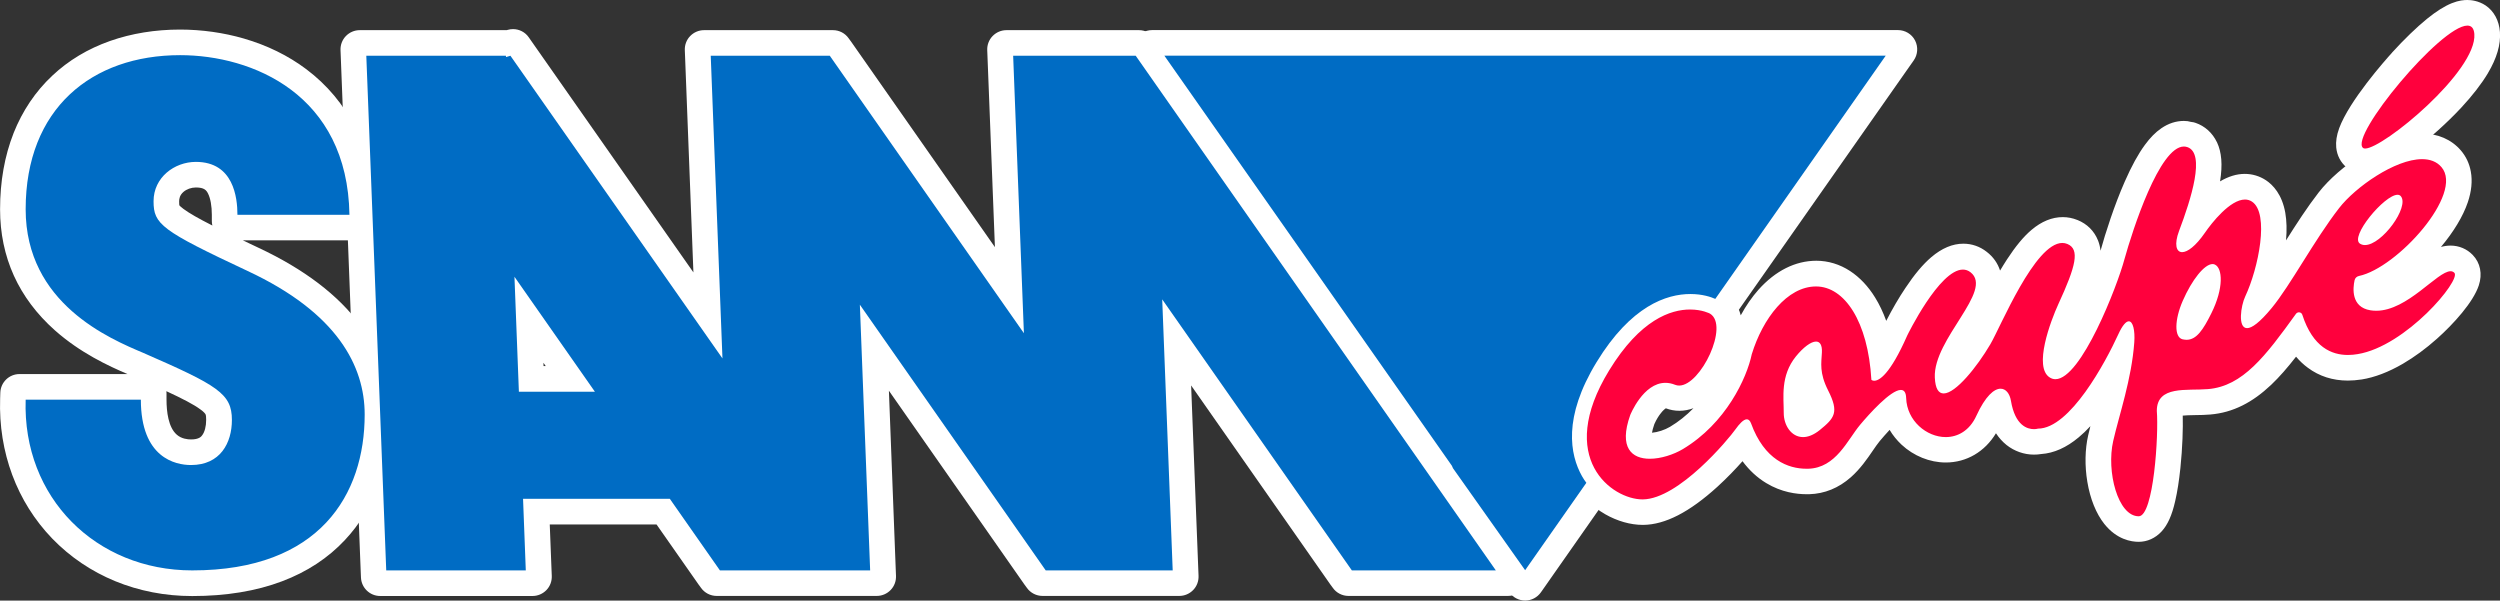 <?xml version="1.0" encoding="utf-8"?>
<!-- Generator: Adobe Illustrator 26.3.1, SVG Export Plug-In . SVG Version: 6.00 Build 0)  -->
<svg version="1.1" id="Layer_1" xmlns="http://www.w3.org/2000/svg" xmlns:xlink="http://www.w3.org/1999/xlink" x="0px" y="0px"
	 viewBox="0 0 3839 922.3" style="enable-background:new 0 0 3839 922.3;" xml:space="preserve">
<rect x="0" y="0" width="3839" height="922.3" fill="#333333" stroke="none"/>
<style type="text/css">
	.st0{fill:#FFFFFF;}
	.st1{fill:#006CC4;}
	.st2{fill:#FF003D;}
</style>
<g>
	<g>
		<g>
			<path class="st0" d="M295.2,900.4c-79.5,0-152.1-29.8-204.4-83.9c-51.5-53.4-78.4-125.7-75.8-203.7l0.3-9.4
				c0.2-8,6.8-14.3,14.8-14.3h196.1c8.2,0,14.8,6.6,14.8,14.8v9.7c0,31.3,7,53.2,20.9,65.1c10.9,9.4,24.4,10.8,31.4,10.8
				c13.2,0,22.6-3.9,28.9-11.9c5.9-7.6,9.3-19.5,9.3-32.8c0-12.2-1.4-18.1-15.1-28.1c-16.9-12.4-47.4-26.6-105-51.9
				c-0.3-0.1-0.5-0.2-0.8-0.3c-28.1-11.8-75-31.5-116.6-68.5c-52.5-46.6-79.1-105.3-79.1-174.6c0-40.8,6.6-78.3,19.7-111.4
				c12.9-32.4,31.7-60.3,55.8-82.9c23.4-22.1,51.6-39,83.9-50.3c31.3-11,65.7-16.6,102.4-16.6c31.7,0,64,4.6,93.6,13.2
				c34.3,9.9,65,25,91.4,44.8c30.1,22.7,53.8,51,70.5,84.3c18.5,36.9,28.2,79.6,28.9,127l0.2,9.9c0.1,4-1.4,7.8-4.2,10.6
				c-2.8,2.8-6.6,4.4-10.5,4.4H354.9c-8.2,0-14.8-6.6-14.8-14.8v-9.7c0-15.9-2.6-29.8-7.5-39.3c-6.2-12-16-17.4-31.8-17.4
				c-10.6,0-21.1,3.8-28.8,10.5c-7.7,6.7-11.6,15.2-11.6,25.3c0,11.1,0,14.4,12.5,23.7c17.7,13.2,55,31.7,117.8,61.2
				c67.8,31.7,118.7,70.2,151.1,114.4c28.5,38.8,42.9,82,42.9,128.3c0,73.7-22.7,136.8-65.5,182.5c-24.4,26.1-55,46.2-91,59.7
				c-38.2,14.4-82.9,21.7-132.7,21.7H295.2z"/>
			<path class="st0" d="M276.6,74.9c30.1,0,61.1,4.3,89.5,12.6c32.6,9.5,61.7,23.7,86.6,42.4c28.3,21.3,50.5,47.9,66.2,79.1
				c17.4,34.8,26.7,75.3,27.4,120.6l0.2,9.9h-9.9H364.7h-9.7v-9.7c0-18.4-3.2-34.4-9.1-46c-8.8-17.1-23.5-25.5-45-25.5
				c-14.2,0-28.2,5.1-38.5,14.1c-7.6,6.6-16.7,18.3-16.7,36.4c0,15.2,1.7,23,18.4,35.5c18.8,14.1,55.3,32.2,120.3,62.7
				c65.6,30.6,114.5,67.5,145.4,109.8c26.6,36.2,40.1,76.5,40.1,119.5c0,69.8-21.3,129.5-61.5,172.4c-22.7,24.3-51.5,43.2-85.5,56
				c-36.5,13.8-79.4,20.8-127.5,20.8h-0.1h-0.1c-75.4,0-144.2-28.2-193.8-79.4c-48.6-50.4-74.1-118.8-71.7-193l0.3-9.5h9.5h176.9
				h9.7v9.7c0,35.7,8.8,61.4,26.1,76.3c14.5,12.5,31.9,14.4,41.1,14.4c17.8,0,31.4-5.9,40.6-17.6c8-10.2,12.4-25.1,12.4-41.8
				c0-16.3-3.2-27-21.2-40.1c-18.1-13.3-49.5-28-108.7-53.9h-0.1c-27.2-11.4-72.7-30.5-112.5-66c-49.2-43.7-74.1-98.8-74.1-163.5
				c0-39,6.3-74.6,18.7-105.9c12-30.1,29.5-56.3,52.2-77.6c22-20.7,48.4-36.5,78.7-47.2C208.8,80.2,241.6,74.9,276.6,74.9
				 M276.6,45.4c-38.3,0-74.4,5.9-107.3,17.4c-34.2,12-64.2,30-89.1,53.5c-25.7,24.1-45.7,53.8-59.4,88.2c0,0,0,0,0,0.1
				C7.1,239.4,0.1,278.7,0.1,321.4c0,36.5,7.1,70.8,21.2,101.9c14.1,31.1,35.2,59.2,62.8,83.8c39.3,34.9,82.5,54.8,111.7,67.3H39.4
				H30c-16,0-29,12.7-29.5,28.6l-0.3,9.4c-2.7,82,25.7,158.2,79.9,214.5c55.1,57,131.5,88.4,215,88.4h0.1h0.1
				c51.7,0,98.1-7.6,137.9-22.7c38.2-14.4,70.7-35.7,96.6-63.5c45.5-48.5,69.5-115.1,69.5-192.6c0-49.5-15.4-95.6-45.8-137
				c-33.8-46.2-86.6-86.3-156.7-119.1c-8.4-3.9-16.3-7.7-23.8-11.3h163.5h9.9c7.9,0,15.5-3.2,21.1-8.9c5.6-5.7,8.6-13.3,8.4-21.3
				l-0.2-9.9c-0.8-49.6-11-94.5-30.5-133.3c-17.7-35.3-42.9-65.4-74.8-89.4c-27.8-20.9-60.2-36.8-96.2-47.2
				C343.5,50.2,309.7,45.4,276.6,45.4L276.6,45.4z M281.7,294.7c5-4.3,12.1-6.8,19.1-6.8c12.8,0,16.1,4.2,18.7,9.4
				c3.7,7.3,5.8,19.2,5.8,32.6v9.7c0,2.3,0.3,4.5,0.8,6.7c-21-10.6-35.5-18.9-44.4-25.5c-4.2-3.1-5.8-4.9-6.3-5.5
				c-0.1-0.7-0.3-2.4-0.3-6.4C275.2,305.3,275.8,299.9,281.7,294.7L281.7,294.7z M293.3,674.8c-5,0-14.5-0.9-21.7-7.2
				c0,0-0.1,0-0.1-0.1c-13-11.2-15.8-35.5-15.8-53.9v-9.7c0-1.1-0.1-2.1-0.2-3.2c25.4,11.8,42,20.4,52.1,27.9c0,0,0,0,0,0
				c6.1,4.4,7.7,6.9,8.1,7.8c0.6,1.3,0.9,4.1,0.9,8.4c0,9.9-2.3,18.7-6.2,23.7C309.1,670.4,305.6,674.8,293.3,674.8L293.3,674.8z"/>
		</g>
		<g>
			<path class="st0" d="M2070.7,900.4c-4.8,0-9.2-2.3-12-6.2c0,0-3-4.2-3-4.3l-243.2-347.6l13.3,342.7c0.2,4-1.3,7.9-4.1,10.8
				c-2.8,2.9-6.6,4.5-10.6,4.5h-210.1c-4.8,0-9.2-2.3-12-6.2c0,0-3-4.2-3-4.3l-237.5-339.6l12.9,334.7c0.2,4-1.3,7.9-4.1,10.8
				c-2.8,2.9-6.6,4.5-10.6,4.5h-246c-4.8,0-9.2-2.3-12-6.2c0,0-3-4.2-3-4.3l-69.5-99.3H828.8l3.6,94.4c0.2,4-1.3,7.9-4.1,10.8
				c-2.8,2.9-6.6,4.5-10.6,4.5H583.7c-7.9,0-14.4-6.2-14.8-14.2l-0.4-9.5l-31-800.4c-0.2-4,1.3-7.9,4.1-10.8
				c2.8-2.9,6.6-4.5,10.6-4.5h227.9l3.4-1c1.4-0.4,2.8-0.6,4.1-0.6c4.8,0,9.4,2.3,12.2,6.4l3.9,5.7l277.7,396.4l-15.2-391.5
				c-0.2-4,1.3-7.9,4.1-10.8c2.8-2.9,6.6-4.5,10.6-4.5h198.1c4.8,0,9.2,2.3,12,6.2c0,0,3,4.2,3,4.3l250.2,357.7l-13.7-352.8
				c-0.2-4,1.3-7.9,4.1-10.8c2.8-2.9,6.6-4.5,10.6-4.5H1749c4.8,0,9.2,2.3,12,6.2c0,0,3,4.2,3,4.3l553,790.3l10.8,15.5
				c3.2,4.5,3.5,10.4,1,15.3c-2.5,4.9-7.6,8-13.1,8H2070.7z M866.3,576.9l-48.6-69.4l2.7,69.4H866.3z"/>
			<path class="st0" d="M787.8,74.2l3.9,5.7l306.5,437.6L1081.5,86l-0.4-10.1h10.1h182.8h5.1l3,4.1l279,398.9L1545.9,86l-0.4-10.1
				h10.1h188.3h5.1l3,4.1l553,790.3l10.8,15.5H2297h-221.1h-5.1l-3-4.1l-272-388.8l14.9,382.8l0.4,10.1h-10.1H1606h-5.1l-3-4.1
				l-266.3-380.8l14.5,374.7l0.4,10.1h-10.1H1122h-16.4h-5.1l-3-4.1l-73.9-105.6H813.5l3.8,99.6l0.4,10.1h-10.1H593.2h-9.5l-0.4-9.5
				L552.7,86l-0.4-10.1h10.1h214.4h5.5L787.8,74.2 M806.3,591.7h88.4L801,457.8L806.3,591.7 M787.8,44.7c-2.7,0-5.5,0.4-8.3,1.2
				l-1.4,0.4h-1.3H562.5h-10.1c-8,0-15.7,3.3-21.3,9.1c-5.6,5.8-8.5,13.6-8.2,21.6l0.4,10.1l30.6,790.2c0,0,0,0.1,0,0.1l0.4,9.5
				c0.7,15.8,13.7,28.3,29.5,28.3h9.5h214.4h10.1c8,0,15.7-3.3,21.3-9.1c5.6-5.8,8.5-13.6,8.2-21.6l-0.4-10.1l-2.7-69h164l65.1,93
				c0.1,0.1,0.1,0.2,0.2,0.2l3,4.1c5.5,7.8,14.5,12.4,24,12.4h5.1h16.4h214.3h10.1c8,0,15.7-3.3,21.3-9.1c5.6-5.8,8.5-13.6,8.2-21.6
				l-0.4-10.1L1365,600l208.7,298.4c0.1,0.1,0.1,0.2,0.2,0.2l3,4.1c5.5,7.8,14.5,12.4,24,12.4h5.1h194.9h10.1c8,0,15.7-3.3,21.3-9.1
				c5.6-5.8,8.5-13.6,8.2-21.6l-0.4-10.1l-11-282.4l214.4,306.5c0.1,0.1,0.1,0.2,0.2,0.2l3,4.1c5.5,7.8,14.5,12.4,24,12.4h5.1H2297
				h18.8c11,0,21.1-6.1,26.2-15.9c5.1-9.8,4.3-21.6-2-30.6l-10.8-15.5L1776.2,63c-0.1-0.1-0.1-0.2-0.2-0.2l-3-4.1
				c-5.5-7.8-14.5-12.4-24-12.4h-5.1h-188.3h-10.1c-8,0-15.7,3.3-21.3,9.1c-5.6,5.8-8.5,13.6-8.2,21.6l0.4,10.1l11.4,292.4
				L1306.3,63c-0.1-0.1-0.1-0.2-0.2-0.2l-3-4.1c-5.5-7.8-14.5-12.4-24-12.4h-5.1h-182.8h-10.1c-8,0-15.7,3.3-21.3,9.1
				c-5.6,5.8-8.5,13.6-8.2,21.6l0.4,10.1l12.8,331.2L816,63.1l-3.9-5.6C806.5,49.3,797.3,44.7,787.8,44.7L787.8,44.7z M834.7,562.1
				l-0.2-5l3.5,5H834.7L834.7,562.1z"/>
		</g>
		<g>
			<path class="st0" d="M2342.1,907.5c-4.8,0-9.3-2.3-12-6.2L2322,890l-110.7-156.4l-0.5-0.6c-0.7-0.9-1.2-1.8-1.7-2.9
				c0,0-0.4-1-0.4-1l-0.7-1.6L1757.1,84.2c-3.2-4.5-3.5-10.4-1-15.3c2.5-4.9,7.6-8,13.1-8h1145.3c5.5,0,10.6,3.1,13.1,8
				c2.5,4.9,2.1,10.8-1,15.3l-10.7,15.3L2654.2,473l-4.6,6.6c-2.8,4-7.4,6.3-12.1,6.3c-2,0-4-0.4-5.9-1.3l-7.4-3.2
				c-3.7-1.6-13.6-5.3-28.2-5.3c-30.3,0-76.2,16.1-123.2,92.9c-45.8,75-37.2,123.1-21.9,150.3c0.1,0.1,0.1,0.2,0.2,0.3
				c1.4,2.6,3.2,5.3,4.9,7.6l4.1,5.5c3.8,5.1,3.8,12.1,0.2,17.3l-4,5.7l-90.1,128.5l-3.9,5.6l-8,11.4
				C2351.4,905.1,2346.9,907.5,2342.1,907.5C2342.1,907.5,2342.1,907.5,2342.1,907.5z"/>
			<path class="st0" d="M2914.5,75.7L2903.8,91l-261.7,373.6l-4.6,6.6l-7.4-3.2c-4.4-2-16.6-6.6-34.2-6.6
				c-34.1,0-85.3,17.3-135.8,99.9c-49.4,81-39.4,134.6-22.2,165.2c1.7,3.2,3.7,6.2,6,9.4l4.1,5.6l-4,5.7L2354,875.7l-3.9,5.6
				l-8,11.4l-8.1-11.3l-110.8-156.6l-0.6-0.8l-0.4-0.9l-1.3-3L1780,91.2l-10.8-15.5h18.8h172.4h169.4h765.9H2914.5 M2914.5,46.2
				h-18.8h-765.9h-169.4H1788h-18.8c-11,0-21.1,6.1-26.2,15.9c-5.1,9.8-4.3,21.6,2,30.6l10.8,15.5L2195,734.7l0.1,0.2
				c0,0.1,0.1,0.2,0.1,0.2l0.4,0.9c0.9,2,2,4,3.4,5.7l0.3,0.5l110.5,156.2c0,0,0,0.1,0.1,0.1l8.1,11.3c5.5,7.8,14.5,12.4,24,12.4
				c0,0,0.1,0,0.1,0c9.6,0,18.6-4.8,24.1-12.6l8-11.4l3.9-5.6l90-128.5l4-5.7c7.3-10.4,7.2-24.3-0.3-34.6l-4-5.5
				c-1.3-1.8-2.9-4.1-3.8-5.8c-0.1-0.2-0.2-0.4-0.3-0.6c-19.1-34-11.6-80.8,21.6-135.4c20.3-33.2,42-57.2,64.5-71.3
				c15.3-9.6,30.8-14.5,46-14.5c12.1,0,20,3.1,22.2,4.1c0,0,0.1,0,0.1,0l7.4,3.2c3.8,1.7,7.9,2.5,11.9,2.5c9.4,0,18.5-4.5,24.2-12.6
				l4.6-6.6L2928,108l10.7-15.2c6.3-9,7.1-20.8,2.1-30.6C2935.7,52.3,2925.5,46.2,2914.5,46.2L2914.5,46.2z M2914.5,105.3
				L2914.5,105.3L2914.5,105.3L2914.5,105.3z"/>
		</g>
		<g>
			<path class="st0" d="M3631.9,252.7c-9.1,0-15.4-3.7-19.1-6.8c0,0-0.1,0-0.1-0.1c-8-6.8-15.7-19.8-7-43.6
				c11.5-31.1,49.4-79.4,78.4-111.4c18.4-20.2,36.3-37.6,52-50.4c31.7-25.7,47-25.7,52.8-25.7c4.1,0,12,0.8,19.6,5.8
				c6.5,4.3,14.4,13,15.6,29.8c1.2,15.8-4.3,34.1-16.4,54.4c-9.5,15.9-22.7,32.8-39,50.3c-21,22.7-47.5,46.4-72.7,65.3
				C3657.3,249.3,3640.9,252.7,3631.9,252.7z"/>
			<path class="st0" d="M3788.9,29.5c4.4,0,19,1.6,20.5,22c1,12.7-3.8,28.2-14.4,45.8c-8.8,14.6-21.2,30.7-37.1,47.9
				c-20.6,22.2-46.4,45.3-70.7,63.5c-26,19.4-44.6,29.2-55.2,29.2c-4.7,0-7.9-1.9-9.6-3.3c-6.4-5.4-7.3-14.6-2.7-27.3
				c10-27.2,45.1-73.1,75.4-106.5c18-19.8,35.4-36.6,50.4-48.8C3773,29.5,3784.9,29.5,3788.9,29.5 M3788.9,0c-5,0-12.9,0.5-23.9,4.9
				c-11.4,4.6-23.9,12.5-38.1,24c0,0,0,0-0.1,0.1c-16.2,13.2-34.8,31.2-53.6,51.8c0,0,0,0,0,0.1c-10.8,11.9-65.5,73.6-81.2,116.1
				c0,0,0,0.1,0,0.1c-3.9,10.7-5.3,20.2-4.5,29.3c1.2,12.3,6.7,22.9,15.8,30.6c0.1,0,0.1,0.1,0.2,0.1c7.9,6.6,18,10.2,28.6,10.2
				c18.1,0,39.9-10.5,72.9-35.1c0,0,0,0,0,0c25.8-19.3,53-43.8,74.6-67c17-18.3,30.7-36,40.8-52.7c0,0,0,0,0-0.1
				c13.7-22.9,19.9-44.2,18.5-63.2c-1.3-17.7-9.2-32.2-22.1-40.9C3805.8,1.1,3794.6,0,3788.9,0L3788.9,0z"/>
		</g>
		<g>
			<path class="st0" d="M3284.2,817c-8.9,0-26-2.8-41.1-21.7c-11.1-13.9-19.3-34.6-23.2-58.2c-3.8-22.8-3.4-46.1,1.2-65.7
				c2.2-9.7,5-20.1,7.9-31.1l1.9-6.9c4.3-15.9,8.9-32.8,12.8-50.2c-6.4,10.7-13.6,21.8-21.3,32.5c-13.2,18.5-26.6,33.4-39.7,44.4
				c-16.6,13.9-33.3,21.4-49.8,22.3c-2.8,0.6-6.1,0.9-9.4,0.9c-10.6,0-44.2-4-57-51.9c-2.6,4.1-5.7,9.6-9.1,17
				c-13.7,29.9-39,47-69.3,47c-20.8,0-41.9-8.6-57.8-23.5c-11.2-10.4-19.3-23.2-23.7-37.3c-0.8,0.8-1.7,1.5-2.6,2.4
				c-10.6,10-21.7,22.4-28.5,30.6c-3.7,4.4-7.7,10.3-11.7,16.1c-17.1,24.9-40.4,58.9-86,60.4c-0.2,0-0.3,0-0.5,0h-3.1
				c-13.5,0-33.9-2.6-54.4-15c-17.1-10.4-31.3-25.7-42.4-45.8c-10.6,13.1-28.8,33.5-50.1,53c-39.5,36-74.5,54.4-104,54.8
				c-0.1,0-0.9,0-0.9,0c-29.6,0-71.8-18.5-94.5-59c-12.5-22.5-17.5-48.2-14.7-76.6c3.1-30.9,15.6-64.6,37.1-99.9
				c53.1-87,108.3-105.2,145.2-105.2c23.7,0,38.8,7.5,42,9.2l0.1,0.1c0.3,0.2,0.7,0.3,1,0.5c6.9,4.1,18.8,14.1,21.5,35.1
				c1.3,10.7,0.2,22.8-3.5,35.9c-5.2,18.7-15,38.3-26.8,53.7c-15.7,20.5-33.4,31.4-51.1,31.4c-5.4,0-10.6-1-15.3-2.9
				c-2.1-0.8-4.1-1.2-5.7-1.2c-5.7,0-13,5.3-19.9,14.6c-2.9,3.9-7.2,10.3-11.2,19.3c-6.7,18.9-5.6,28.3-3.8,30.9
				c0.8,1.1,4.4,2.6,11.1,2.6c11.5,0,26.8-4.5,38.1-11.3c26-15.5,49.1-38.4,66.8-66.1c13.4-20.9,23.8-44.6,27.7-63.6
				c0-0.2,0.1-0.4,0.1-0.6l0.2-0.8c0.1-0.3,0.1-0.5,0.2-0.8c9.8-31.7,25.5-60.7,44.2-81.8c23.1-25.9,50-39.6,77.9-39.6
				c30.4,0,58,17.6,77.8,49.7c11.6,18.7,20.3,42.3,25.8,69.3c4.1-7.5,8.9-17.1,14.2-29.2c0.1-0.2,0.2-0.4,0.3-0.7l0.2-0.4
				c0.1-0.2,0.2-0.4,0.3-0.5c0.1-0.2,0.3-0.6,0.6-1.1c9.7-19.1,19.8-36.4,29.9-51.6c28-42,52.4-61.5,76.8-61.5
				c9.7,0,19,3.2,26.7,9.3c10.1,7.9,25.2,25.9,13.5,59c-5.7,16.1-17,33.7-26.9,49.3c-12.3,19.3-27,42.6-31,61.2
				c1.5-1.5,3.1-3.2,4.8-5.2c11.2-12.5,23.5-29.6,33.7-47c2.7-4.6,7.6-14.6,12.5-24.7l1-2c11.6-23.5,27.4-55.7,44.9-82.6
				c26.2-40.2,48.7-58.2,73.2-58.2c5.7,0,11.4,1.1,16.9,3.3c11.1,4.5,19.2,12.6,23.5,23.3c4.8,12.1,4.3,26.8-1.5,46.1
				c-4,13.6-10.8,30.4-22.6,56.1c-6,12.9-14.6,35.1-19,55.1c-1.9,8.7-2.5,15.2-2.6,19.8c1.9-2,4.2-4.6,6.9-8
				c9.1-11.8,19-28.5,29.3-49.4c19.6-39.8,35.6-84.2,40.6-103.1c7-26.2,20.9-69.8,37.1-106.5c9.9-22.6,19.8-40.6,29.3-53.5
				c15.2-20.7,30.9-30.7,48-30.7c3.2,0,6.1,0.4,8.4,0.7c0.5,0.1,1,0.1,1.5,0.2c1,0.1,2,0.3,3,0.7c10.8,3.7,19.3,11.3,24.4,22.2
				c9.1,19.4,7.1,48.8-7.1,94.9c3.2-3.6,6.7-7.3,10.4-10.9c18.5-17.8,36.2-26.9,52.7-26.9c8.7,0,16.9,2.4,24.2,7.2
				c0,0,0.1,0,0.1,0.1c12.2,8.1,20.1,21.7,23.4,40.5c2.2,12.9,2.3,28.4,0.1,46.2c-2.7,23-9,48.6-17.3,70.9
				c11.4-15.6,24.2-35.9,37.5-57.1l1.3-2c17.8-28.3,36.2-57.6,55.9-83c26.9-34.6,94.6-84.7,146.9-84.7c20.1,0,36.9,7.2,48.5,20.8
				c9.8,11.4,19.2,32,7.9,65.4c-9.3,27.3-31.5,59.3-60.9,87.8c-25.7,24.8-52.8,42.9-75.9,50.9c0.1,3.8,0.9,5.6,1.2,6.1
				c0.5,0.6,2.1,1.1,4.1,1.5c1.5,0.3,3.3,0.4,5,0.4c20.8,0,46-20,64.4-34.5c18.5-14.6,33.1-26.1,49.6-26.1c8.9,0,17.3,3.5,23.4,9.8
				c4.6,4.8,11.4,15.2,5.9,31.9c-3.1,9.7-10.6,21.8-22,36c-10.7,13.3-23.8,26.9-37.9,39.4c-16.2,14.5-33,26.8-50,36.8
				c-20.3,11.9-39.9,19.4-58.2,22.3c-6.6,1-12.9,1.6-18.7,1.6c-19.9,0-37.7-5.6-52.7-16.8c-10.2-7.6-19.1-17.7-26.5-30.1
				c-17.5,23.6-32.7,42.1-48.6,57.3c-27.3,25.9-54.2,39.2-84.7,41.7c-7,0.6-14.4,0.7-21.5,0.8l-0.1,0c-25.2,0.3-32.4,2.4-34.1,4l0,0
				c0,0-0.4,0.8-0.5,3.4c1.1,16.7,0.6,50.8-3.1,87.3c-1.9,18.5-4.4,35-7.7,49.1c-4.3,19-9.8,31.6-17.3,39.7
				C3299.9,815.1,3290.6,817,3284.2,817z M2772.5,568.8c-10.3,16.6-9.7,34.3-9.1,52.9c0,0,0,1,0,1c0.1,3.9,0.2,7.5,0.2,11.2
				c0,5.5,2,10,3.9,11.9c0.1,0,0.1,0.1,0.1,0.2c0.6,0.6,0.8,0.6,1.1,0.6c1.3,0,4.9-1.1,9.9-5.3c0,0,0.1-0.1,0.1-0.1
				c7.8-6.3,12.3-10.5,13.4-12.5c0-1.2-0.5-5.8-6.8-18.2C2776.8,593.8,2773.5,580.2,2772.5,568.8z"/>
			<path class="st0" d="M3353.6,215.2c2.9,0,5.7,0.5,8.2,0.8c7,2.4,12.4,7.4,15.8,14.5c9.6,20.7,2.7,60-22.6,127.1
				c-4,10.7-4,16.7-3.4,19.1c3.4-1,13-6.6,25.9-25.4c9-13,40.3-55.2,69.6-55.2c5.9,0,11.3,1.7,16.1,4.8c8.8,5.8,14.5,16.1,17,30.7
				c2,11.4,2,25.5,0,41.8c-3.3,28.7-12.6,61.4-24,85.6c-1.9,4.1-4.2,12.1-5.2,20.6c-0.8,7.5-0.1,11.8,0.5,13.8
				c3-1,11.5-5.7,29.2-27.2c14-16.9,29.9-42.3,46.9-69.3c18-28.7,36.6-58.4,56.3-83.8c25.6-33,89.3-79,135.2-79
				c15.7,0,28.6,5.4,37.3,15.7c7.4,8.6,14.2,24.3,5.1,51.1c-17.9,52.9-89.1,121.5-136.5,131.9c-3.1,15.4,0.8,23.1,2.6,25.8
				c2.9,4.1,7.4,6.7,14,7.8c2.4,0.4,4.9,0.6,7.4,0.6c25.7,0,52.3-20.9,73.6-37.7c16.8-13.3,29-22.9,40.5-22.9c5,0,9.5,1.9,12.8,5.3
				c2.8,2.9,5.4,8.1,2.5,17c-5.2,16-28.2,44.5-55.7,69c-15.8,14.1-31.8,25.8-47.7,35.1c-18.7,10.9-36.5,17.8-53.1,20.5
				c-5.6,0.9-11.1,1.4-16.3,1.4c-16.6,0-31.4-4.6-43.9-13.9c-13.8-10.2-24.7-25.9-32.7-46.9c-22.2,30.8-41.3,56-61.4,75.2
				c-24.7,23.4-48.7,35.4-75.7,37.7c-6.6,0.6-13.7,0.7-20.6,0.8c-36.6,0.5-48.9,3.8-49.1,22.5c1.2,16.1,0.6,50.3-3.1,85.4
				c-1.9,18.6-4.4,34.5-7.4,47.3c-3.7,16.3-8.3,27.1-13.8,33.1c-4.9,5.3-9.9,6.4-13.4,6.4c-7.6,0-18.9-2.9-29.5-16.1
				c-9.5-11.9-16.6-30.1-20.2-51.4c-3.4-20.8-3.2-42,1-60c2.6-11.3,6-23.8,9.6-37.1c9.3-34.3,19.8-73.2,22.6-113
				c0.6-7.8,0.2-13.7-0.5-17.6c-1.5,2.3-3.2,5.5-5.4,10.1c-5.4,11.9-25.2,53.6-51.4,89.9c-12.7,17.7-25.3,31.7-37.2,41.6
				c-14.6,12.2-28.8,18.5-42.2,18.9c-1.6,0.4-4.2,0.8-7.5,0.8c-10.9,0-37.2-5-45-51.7c-1-6-3.6-10.4-6.2-10.4
				c-4.3,0-15.3,7.6-28.3,35.8c-11.2,24.4-31.6,38.4-55.9,38.4c-17.1,0-34.5-7.1-47.8-19.5c-14.2-13.2-22.3-30.9-22.8-49.9
				c0-1.1-0.1-1.9-0.2-2.5c-3,1.1-10,4.8-23.4,17.5c-12.2,11.5-23.9,24.9-29.7,31.9c-4,4.8-8.2,10.8-12.5,17.1
				c-16.1,23.5-36.2,52.8-74.2,54c-1,0-2.1,0-3.1,0c-24.5,0-68.9-9.6-93.3-73.8c-1.7,1.6-4.1,4.3-7.4,8.9
				c-6.5,9.3-28.8,36.2-56.1,61.1c-36.7,33.5-68.4,50.6-94.2,50.9c-0.3,0-0.5,0-0.7,0c-25.4,0-61.8-16.1-81.6-51.5
				c-11-19.8-15.4-42.6-12.9-67.9c2.9-28.8,14.7-60.3,35.1-93.6c49.5-81.1,99.4-98.2,132.6-98.2c20.8,0,33.8,6.7,35.2,7.5l0.2,0.1
				l0.2,0.1c5.6,3.3,12.6,10.3,14.4,24.3c1.1,8.7,0.1,18.8-3.1,30.1c-4.7,16.9-13.6,34.7-24.3,48.6c-9,11.7-23.1,25.6-39.4,25.6
				c-3.4,0-6.8-0.6-9.9-1.9c-3.8-1.5-7.6-2.3-11.1-2.3c-13.5,0-24.7,11.1-31.7,20.5c-8,10.5-12.5,21.4-13.1,22.6
				c-7.5,20.9-8.2,36.4-2.2,45c5.2,7.3,15.5,8.9,23.1,8.9c14.1,0,32-5.2,45.7-13.4c27.9-16.6,52.7-41.1,71.7-70.8
				c14.3-22.3,25.4-47.9,29.7-68.5l0.1-0.4l0.1-0.4c9.2-29.6,23.7-56.7,41.2-76.3c20.2-22.6,43.3-34.7,66.9-34.7
				c25.1,0,48.2,15.2,65.2,42.6c15.5,25,25.3,59.3,28.8,99.5c6.2-4.9,18.7-19.2,37.2-61.2l0.1-0.2l0.1-0.2
				c0.6-1,12.8-26.2,29.8-51.7c24.6-36.9,45.7-54.9,64.5-54.9c6.4,0,12.4,2.1,17.6,6.2c12.3,9.6,15.3,23.8,8.7,42.4
				c-5,14.1-14.9,29.7-25.4,46.3c-16.6,26.2-35.4,55.9-34.4,80.2c0.6,12.1,3.2,14.9,3.5,15.1c0.1,0,0.2,0,0.3,0
				c0.9,0,9.1-0.6,27.8-21.5c11.9-13.3,24.8-31.3,35.4-49.3c3-5,7.7-14.6,13.1-25.7c11.6-23.6,27.5-56.1,45-83
				c22.8-35.2,42.1-51.5,60.8-51.5c3.9,0,7.7,0.8,11.3,2.3c7.5,3.1,12.6,8.2,15.4,15.1c3.4,8.8,2.9,20.4-2,36.4
				c-3.8,13.1-10.6,29.7-21.9,54.1c-6.8,14.6-15.5,37.4-20,58.1c-4.8,22.4-3.6,38.1,3.2,42.2c1.1,0.7,2.2,1,3.3,1
				c2.7,0,10.4-1.9,23.9-19.2c9.6-12.4,20-29.8,30.9-52c20.1-40.8,36.4-86.4,41.6-105.7c6.9-25.8,20.6-68.6,36.3-104.4
				c9.5-21.5,18.7-38.5,27.7-50.7C3329.6,223.3,3341.4,215.2,3353.6,215.2 M3631.6,366.6c10.9,0,32-19.9,42.5-40.2
				c4.5-8.8,5.4-14.2,5.4-16.8c-5.2,2.1-16.3,9.9-29.5,25.5c-13.3,15.7-18.3,27-19.1,31.4C3631.1,366.5,3631.4,366.6,3631.6,366.6
				 M3357.8,512c8.6,0,16.5-9.6,29.2-35.2c8.1-16.2,12.8-32.4,13.4-45.4c0.4-10.1-1.9-15.1-3.1-16.1c-1.7,0.3-6.8,3.1-14.5,12.6
				c-7.8,9.6-15.6,23.1-22.1,38c-5.1,11.6-8.3,23.2-8.9,32.6c-0.6,8.9,1.3,12.4,1.9,13C3355.2,511.8,3356.5,512,3357.8,512
				 M2768.8,661.5c5.7,0,12.4-3,19.3-8.7c10.8-8.8,16.6-14.3,18.3-19.9c1.7-5.9-0.7-14.9-7.9-28.9c-13.3-26.2-12.1-42.6-11.1-57.1
				c0.2-2.1,0.3-4,0.4-6c0.1-3.3-0.1-5.3-0.4-6.4c-3.5,1.1-11.7,6.2-22.1,19c-18.2,22.5-17.4,47.2-16.7,68.8c0.1,4.1,0.2,8,0.2,11.7
				c0,8.7,3.2,17.2,8.3,22.4C2760.4,659.8,2764.4,661.5,2768.8,661.5 M3353.6,185.7c-12.1,0-23.8,3.8-34.7,11.3
				c-8.8,6-17.1,14.4-25.2,25.5c-10.3,14-20.4,32.4-30.9,56.3c-16,36.3-29.8,79.2-37.2,106.2c-0.6-5.5-1.9-10.6-3.8-15.6
				c0-0.1,0-0.1-0.1-0.2c-5.8-14.5-16.7-25.4-31.6-31.4c0,0,0,0-0.1,0c-7.2-2.9-14.8-4.4-22.4-4.4c-16.5,0-32.6,6.6-48,19.6
				c-12.2,10.3-24.5,25.2-37.7,45.4c-3.6,5.5-7.1,11.3-10.6,17.1c-3.6-11.2-10.4-21-20.5-28.8c-10.4-8.2-22.8-12.5-35.9-12.5
				c-16.6,0-33.1,7-49.2,20.7c-12.8,10.9-25.9,26.5-39.8,47.4c-10,14.9-19.9,31.9-29.4,50.4c-4.8-13.2-10.5-25.2-17-35.7
				c-10.7-17.4-23.7-31.1-38.5-40.8c-15.8-10.4-33.8-15.8-51.8-15.8c-32.2,0-62.9,15.4-88.9,44.5c-10,11.3-19.2,24.6-27.2,39.3
				c-4.1-15.9-13.4-28.8-26.8-36.7c-0.6-0.4-1.2-0.7-1.9-1c-5.1-2.7-22.5-10.8-48.8-10.8c-40.7,0-101.2,19.5-157.8,112.3
				c-22.8,37.3-36,73-39.2,106.1c0,0,0,0,0,0c-3.1,31.4,2.5,60.1,16.5,85.2c0,0,0,0,0,0.1c11.7,20.9,28.9,38.2,49.8,50.2
				c18.5,10.6,38.9,16.4,57.6,16.4h0.7c0.1,0,0.2,0,0.3,0c33.7-0.4,70.9-19.6,113.8-58.6c14.6-13.3,27.9-27.2,38.5-39.2
				c10.3,13.9,22.5,25.2,36.4,33.6c23.4,14.2,46.6,17.1,62,17.1h3.1c0.3,0,0.6,0,0.9,0c23.7-0.7,45.2-9.5,63.9-26
				c14.5-12.8,25.2-28.3,33.7-40.8c3.7-5.4,7.6-11.1,10.8-14.9c0,0,0-0.1,0.1-0.1c3.9-4.7,9.3-10.8,15-17
				c4.9,8.3,11.1,15.9,18.3,22.7c18.7,17.4,43.4,27.4,67.9,27.4c32,0,60-16.6,77.1-44.9c4.6,7,10,13,16.2,18
				c12,9.5,26.9,14.8,42.1,14.8c3.9,0,7.7-0.3,11.2-0.9c19.4-1.3,38.7-9.9,57.5-25.6l0,0c6-5,12-10.7,18-17.2
				c-1.2,4.8-2.4,9.5-3.4,14.1c-4.9,21.4-5.4,46.8-1.3,71.3c4.4,26.4,13.5,48.9,26.2,64.9c0,0,0,0.1,0.1,0.1
				c19,23.7,41.1,27.2,52.6,27.2c13.1,0,25.6-5.6,35.1-15.9c0,0,0.1-0.1,0.1-0.1c9.3-10.1,15.9-24.8,20.8-46.5
				c3.4-14.6,6-31.7,8-50.8c3.3-31.5,4.1-61.5,3.6-80.5c4.1-0.4,10.3-0.7,19.6-0.8l0.2,0c7.3-0.1,14.9-0.2,22.6-0.9
				c17.4-1.5,33.5-6,49.3-13.9c15.1-7.5,29.5-17.9,44.2-31.8c12.8-12.2,25-26.3,38.1-43.1c5.5,6.5,11.5,12.2,18.1,17c0,0,0,0,0,0
				c17.6,13.1,38.3,19.7,61.5,19.7c6.6,0,13.6-0.6,21-1.7c0,0,0.1,0,0.1,0c20.1-3.2,41.4-11.4,63.3-24.1
				c17.8-10.4,35.5-23.4,52.4-38.5c25.5-22.7,55.7-56.1,64.2-81.8c5.8-17.6,2.4-34.7-9.3-46.8c0,0,0,0-0.1-0.1
				c-8.9-9.2-21-14.3-34-14.3c-5.1,0-10,0.8-14.7,2.1c19.4-23.1,33.9-47,41.2-68.5c5.7-16.8,7.3-32.7,4.7-47
				c-2.2-12.5-7.4-23.5-15.4-32.8c-14.3-16.7-35.5-25.9-59.7-25.9c-33.5,0-67.9,17.2-90.9,31.6c-26.9,16.9-52.2,38.9-67.6,58.8
				c-17.7,22.8-34.2,48.4-50.2,73.7c1.4-15.8,1-30-1.1-42.1c0,0,0-0.1,0-0.1c-5-28.5-19-43-29.8-50.2c-0.1,0-0.1-0.1-0.2-0.1
				c-9.6-6.3-20.8-9.6-32.3-9.6c-12.4,0-25.1,3.9-37.9,11.5c4.1-25.7,2.4-44.8-4.7-60c0,0,0-0.1-0.1-0.1
				c-6.8-14.3-18.5-24.9-33-29.8c-1.9-0.7-3.9-1.1-5.9-1.3c-0.4-0.1-0.9-0.1-1.3-0.2C3361.3,186.2,3357.7,185.7,3353.6,185.7
				L3353.6,185.7z M2578.9,630.8c7.3,0,14.6-1.4,21.6-4c-11,11.3-23.1,20.9-36,28.6c-8,4.8-19.1,8.4-27.7,9.1
				c0.5-3.1,1.6-7.5,3.6-13.2c3.3-7.4,6.8-12.7,9.2-15.8c0,0,0.1-0.1,0.1-0.1c3.8-5.1,6.9-7.5,8.4-8.4c0,0,0,0,0,0
				C2564.7,629.5,2571.6,630.8,2578.9,630.8L2578.9,630.8z"/>
		</g>
	</g>
	<g>
		<g>
			<g>
				<g>
					<path class="st1" d="M295.2,880.6c-74.1,0-141.7-27.7-190.2-77.8c-47.8-49.3-72.8-116.7-70.4-189.4l0.2-4.7h186.6v4.9
						c0,86.3,50.4,95.6,72.1,95.6c19.4,0,34.3-6.6,44.4-19.5c8.7-11.1,13.5-27.1,13.5-44.9c0-37.3-20.1-49.1-132.9-98.5h-0.1
						c-26.9-11.3-71.9-30.2-111.3-65.1c-48.1-42.7-72.6-96.5-72.6-159.9c0-75.1,23.9-137.4,69.3-180c43-40.3,102.7-61.5,172.9-61.5
						c29.6,0,60.3,4.3,88.3,12.5c32,9.3,60.7,23.3,85.1,41.6c27.7,20.8,49.4,46.8,64.7,77.3c17,34.1,26.1,73.9,26.8,118.4l0.1,5
						H359.7v-4.9c0-19.5-3.2-35.7-9.6-48.2c-9.6-18.7-26.1-28.2-49.3-28.2c-15.3,0-30.4,5.6-41.6,15.3
						c-11.9,10.3-18.4,24.6-18.4,40.2c0,31.7,8.8,40.4,141.6,102.7c64.8,30.2,113.1,66.7,143.6,108.2c26,35.4,39.1,74.6,39.1,116.7
						c0,68.5-20.8,127-60.2,169.1c-46.8,49.9-117.2,75.2-209.4,75.2L295.2,880.6L295.2,880.6z"/>
					<path class="st0" d="M276.6,84.7c110.8,0,257.1,60.1,260,245.1h-172c0-26.2-5.8-81.2-63.8-81.2c-33,0-65,23.9-65,60.4
						c0,35.3,11.5,44.8,144.4,107.1C518.3,480.5,560,562.5,560,636.5c0,122.7-68.7,239.4-264.7,239.4c-0.1,0-0.1,0-0.2,0
						c-147.4,0-260.7-111.5-255.7-262.2h176.9c0,89.4,53,100.4,77,100.4c45,0,62.8-33.9,62.8-69.2c0-40.6-21.9-53.1-135.8-102.9
						c-51.9-21.9-180.9-76-180.9-220.6C39.4,166.5,141.1,84.7,276.6,84.7 M276.6,74.9c-35.1,0-67.8,5.3-97.5,15.8
						c-30.2,10.6-56.7,26.5-78.7,47.2c-22.6,21.3-40.2,47.5-52.2,77.6c-12.4,31.3-18.7,67-18.7,105.9c0,64.8,24.9,119.8,74.1,163.5
						c39.9,35.4,85.4,54.5,112.5,66h0.1c59.2,25.9,90.6,40.6,108.7,53.9c17.9,13.1,21.2,23.7,21.2,40.1c0,16.7-4.4,31.6-12.4,41.8
						c-9.2,11.7-22.7,17.6-40.6,17.6c-9.2,0-26.6-1.9-41.1-14.4c-17.3-14.9-26.1-40.6-26.1-76.3v-9.7h-9.7H39.4H30l-0.3,9.5
						c-2.5,74.1,23,142.6,71.7,193c49.5,51.2,118.4,79.4,193.8,79.4h0.1h0.1c48.1,0,91-7,127.5-20.8c34-12.8,62.7-31.7,85.5-56
						c40.3-42.9,61.5-102.6,61.5-172.4c0-43-13.5-83.3-40.1-119.5c-30.9-42.2-79.9-79.2-145.4-109.8c-65-30.5-101.5-48.6-120.3-62.7
						c-16.7-12.5-18.4-20.4-18.4-35.5c0-18.1,9.2-29.8,16.7-36.4c10.3-9,24.3-14.1,38.5-14.1c21.5,0,36.2,8.4,45,25.5
						c5.9,11.6,9.1,27.6,9.1,46v9.7h9.7h171.9h9.9l-0.2-9.9c-0.7-45.3-9.9-85.9-27.4-120.6c-15.7-31.2-37.9-57.8-66.2-79.1
						c-24.9-18.7-54.1-33-86.6-42.4C337.8,79.3,306.8,74.9,276.6,74.9L276.6,74.9z"/>
				</g>
			</g>
			<g>
				<path class="st1" d="M2073.3,880.7l-283.1-404.6l15.7,404.6h-202.5l-277.4-396.4l15.4,396.4h-238.4L1026,771H808.3l4.2,109.9
					H588.5L557.4,80.7h224.2v0.4l4.1-1.2l318,454.1l-17.5-453.3h190.4l290.2,414.5l-16.1-414.5h195.8l559.9,800.1L2073.3,880.7
					L2073.3,880.7z M904.1,596.6L795.5,441.4l6,155.2H904.1z"/>
				<path class="st0" d="M1744,85.6l553,790.3h-221.1l-291.2-416.2l16.1,416.2h-195l-285.4-408l15.8,408h-214.3h-16.4L1028.6,766
					H803.2l4.2,109.9H593.1L562.5,85.6h214.4l0.1,2l6.8-2l325.6,464.8l-18-464.8h182.8l298.1,426.1l-16.5-426.1L1744,85.6
					 M796.8,601.5h116.7L790,425L796.8,601.5 M787.8,74.2l-5.4,1.6h-5.5H562.5h-10.1l0.4,10.1l30.6,790.3l0.4,9.5h9.5h214.4h10.1
					l-0.4-10.1l-3.8-99.6h210.1l73.9,105.6l3,4.1h5.1h16.4h214.3h10.1l-0.4-10.1l-14.5-374.7l266.3,380.8l3,4.1h5.1h194.9h10.1
					l-0.4-10.1l-14.9-382.8l272,388.8l3,4.1h5.1H2297h18.8l-10.8-15.5L1752,80l-3-4.1h-5.1h-188.3h-10.1l0.4,10.1l15.3,392.9
					L1282.1,80l-3-4.1h-5.1h-182.8h-10.1l0.4,10.1l16.7,431.6L791.7,80L787.8,74.2L787.8,74.2z M806.3,591.7L801,457.8l93.6,133.8
					H806.3L806.3,591.7z"/>
			</g>
			<g>
				<path class="st1" d="M2226.9,721.6l-1.7-3.8L1778.7,80.6h1126.5l-269.5,384.6l-3.6-1.7c-5.9-2.7-18.4-7-36.2-7
					c-35.3,0-88.3,17.7-140,102.2c-50.7,83-40.1,138.3-22.3,170.1c1.9,3.2,3.9,6.5,6.3,9.8l2.1,2.9l-92.1,131.4l-7.9,11.3
					L2226.9,721.6z"/>
				<path class="st0" d="M2895.7,85.5L2634,459c-6.2-2.8-19.6-7.5-38.2-7.5c-36.6,0-91.3,18.1-144.1,104.6
					c-51.9,85-40.9,142.1-22.4,175.1c2.1,3.6,4.3,7.1,6.7,10.2L2345.9,870l-3.9,5.6l-110.8-156.6l-1.7-3.8L1788,85.5h172.4h169.4
					H2895.7 M2914.5,75.7h-18.8h-765.9h-169.4H1788h-18.8l10.8,15.5L2221,720.2l1.3,3l0.4,0.9l0.6,0.8L2334,881.4l8.1,11.3l8-11.4
					l3.9-5.6l90.1-128.6l4-5.7l-4.1-5.6c-2.3-3.2-4.3-6.2-6-9.4c-17.2-30.6-27.3-84.2,22.2-165.2c50.5-82.6,101.7-99.9,135.8-99.9
					c17.5,0,29.7,4.6,34.2,6.6l7.4,3.2l4.6-6.6L2903.8,91L2914.5,75.7L2914.5,75.7z"/>
			</g>
			<g>
				<path class="st2" d="M3632,233c-2.7,0-4.8-0.7-6.5-2.2c-7-6-2.7-17.9-1.2-21.9c8.5-23,38.4-65.2,74.4-105
					c18.9-20.9,65.7-69.5,90.1-69.5c12.9,0,15.3,12.2,15.7,17.4c2.1,27.5-26.2,64.1-50.2,90c-20.4,22-45.9,44.9-70,62.8
					C3670.1,215.2,3644.6,233,3632,233L3632,233z"/>
				<path class="st0" d="M3788.9,39.3c6.2,0,10,3.9,10.7,12.9c4.3,57.1-139.9,175.9-167.7,175.9c-1.5,0-2.6-0.3-3.3-1
					C3607.6,209.1,3748.1,39.3,3788.9,39.3 M3788.9,29.5c-3.9,0-15.9,0-43.4,22.4c-15,12.2-32.4,29-50.4,48.8
					c-30.3,33.5-65.4,79.4-75.4,106.5c-4.6,12.7-3.7,21.9,2.7,27.3c1.8,1.5,4.9,3.3,9.6,3.3c10.6,0,29.2-9.8,55.2-29.2
					c24.3-18.2,50.1-41.4,70.7-63.5c16-17.1,28.4-33.3,37.1-47.9c10.5-17.6,15.4-33.1,14.4-45.8
					C3807.9,31.1,3793.3,29.5,3788.9,29.5L3788.9,29.5z"/>
			</g>
			<g>
				<path class="st2" d="M3284.3,797.5c-9.5,0-18.3-4.9-25.8-14.3c-18.3-23-26.5-71.1-18.2-107.2c2.6-11.2,5.9-23.7,9.5-36.9
					c9.4-34.5,19.9-73.6,22.8-113.9c1.3-17.9-2.1-25.9-3.5-27.1c-0.7,0.3-4.9,2.4-11.6,17.2c-5.4,11.8-25,53.1-51,89.1
					c-27.7,38.5-53.4,58.1-76.1,58.5c-1.2,0.3-3.6,0.8-6.9,0.8c-5.8,0-14.3-1.5-22.3-8.7c-8.9-8-15-21.1-17.9-39
					c-1.2-7-4.7-14.6-11-14.6c-3.5,0-16.3,2.8-32.8,38.7c-10.3,22.6-29.1,35.5-51.4,35.5c-15.9,0-32-6.6-44.4-18.2
					c-13.2-12.3-20.8-28.8-21.3-46.5c-0.2-7.7-2.5-7.7-3.2-7.7c-9.2,0-32.8,20.8-58.8,51.7c-4.2,5-8.4,11.1-12.8,17.5
					c-15.6,22.6-34.9,50.7-70.4,51.8c-1,0-1.9,0-2.9,0c-17.4,0-34-5-48-14.6c-18-12.3-32-31.9-41.6-58.3c-0.9-2.3-1.7-3-1.8-3.1l0,0
					c-0.5,0-4.2,0.4-13.3,13c-12.8,17.9-89.6,109.4-146.4,110h-0.6c-24,0-58.5-15.4-77.4-49c-16-28.8-25.3-79.2,22.1-156.6
					c48.4-79.3,96.6-95.9,128.5-95.9c19.9,0,32.3,6.6,32.9,6.9l0.2,0.1c12.3,7.4,15.7,25.2,9.2,48.9c-4.4,16.1-13.2,33.7-23.4,47
					c-11.7,15.3-24.3,23.6-35.4,23.6c-2.8,0-5.5-0.5-8.1-1.6c-4.3-1.8-8.8-2.7-12.9-2.7c-29.9,0-48.5,44.2-49.4,46.3
					c-8.1,22.5-8.6,39.7-1.6,49.6c6.4,9.1,18.2,10.9,27.1,10.9c14.9,0,33.9-5.5,48.2-14.1c28.5-17,53.9-42,73.3-72.4
					c14.6-22.6,25.9-48.9,30.4-70.1v-0.2l0.1-0.2c9-28.9,23.1-55.4,40.1-74.5c19.2-21.7,41.1-33.1,63.2-33.1c23.3,0,45,14.3,61,40.3
					c15.9,25.8,25.8,61.9,28.7,104.5c3.5-0.3,19-5.2,46.1-66.7l0.1-0.2c0.1-0.3,12.6-25.9,29.4-51.1c23.3-35.1,43.6-52.8,60.4-52.8
					c5.3,0,10.2,1.8,14.6,5.1c22.9,17.8,3.2,49.1-17.8,82.2c-17,26.8-36.2,57.2-35.1,83.1c0.4,9.1,2.3,19.8,8.7,19.8
					c13.5,0,43.8-32.9,67.4-73.3c3.1-5.2,7.6-14.4,13.3-26.1c11.5-23.5,27.4-55.8,44.7-82.5c21.6-33.2,40.1-49.2,56.7-49.2
					c3.2,0,6.4,0.6,9.5,1.9c6.2,2.5,10.4,6.6,12.7,12.3c5.5,14-0.7,36.7-23.8,86.6c-6.8,14.8-15.8,38.1-20.3,59.2
					c-3.8,17.8-6.1,40.5,5.3,47.5c1.9,1.2,3.8,1.7,5.9,1.7l0,0c14.5,0,36.1-27,59.3-73.9c20.3-41.1,36.7-87,41.9-106.6
					c6.9-25.6,20.5-68.1,36.1-103.7c21.5-48.8,40.9-72.6,59.4-72.6c2.4,0,4.6,0.4,6.9,1.2c5.8,2,10.1,6,12.9,11.9
					c9,19.1,1.8,58.3-22.7,123.3c-5,13.5-4.5,21.6-2.6,24.5c0.5,0.7,1.2,1.4,2.8,1.3c5.5,0,16.8-7.3,30.9-27.7
					c6.1-8.9,37.9-53.1,65.6-53.1c4.9,0,9.5,1.4,13.5,4c31.6,20.8,11.1,110-8.8,152c-5.3,11.4-8.4,33.3-4,40.1
					c0.8,1.3,1.6,1.5,2.5,1.5c3.1,0,12.4-2.9,34.2-29.2c14.2-17.1,30.2-42.7,47.3-69.8c17.9-28.6,36.5-58.1,56-83.4
					c13.1-16.9,35.1-35.9,58.8-50.8c27-16.9,52.8-26.3,72.6-26.3c14.4,0,25.6,4.7,33.6,14c9.4,10.8,10.7,26.9,4.1,46.3
					c-8.2,24.1-29.1,54.1-56.1,80c-27.4,26.5-55.6,44.3-77.5,48.8c-1.5,0.3-2.6,1.4-2.9,2.7c-1.6,7.4-3.2,21.2,3.1,30.5
					c3.5,5.3,9.3,8.5,17.2,9.8c2.7,0.4,5.4,0.7,8.2,0.7c27.5,0,54.7-21.5,76.6-38.8c15.5-12.2,27.8-21.9,37.5-21.9
					c3.6,0,6.8,1.4,9.3,3.8c2.6,2.7,3.1,6.7,1.3,12c-9.4,28.7-86.2,110.4-152.6,121.2c-5.4,0.9-10.6,1.3-15.6,1.3
					c-35.5,0-60.8-22-74.8-65.3c0-0.1-0.1-0.4-0.5-0.4c-0.3,0-0.5,0.2-0.6,0.3c-43.5,60.5-81.1,112.6-138.4,117.6
					c-6.5,0.6-13.5,0.7-20.3,0.8c-33.5,0.5-53.9,2.7-54,27.7c1.3,15.8,0.7,49.7-3,84.7c-3,28.7-8.9,65.4-20,77.5
					C3291.2,796,3287.9,797.5,3284.3,797.5z M2788.6,529.4c-5,0-15.4,6.5-27.1,21.1c-19.3,23.9-18.5,50.6-17.8,72.1
					c0.1,4,0.2,7.9,0.2,11.5c0,10,3.5,19.7,9.6,25.8c4.2,4.2,9.6,6.5,15.2,6.5c7,0,14.5-3.2,22.4-9.6c21.8-17.7,27.4-24.1,11.7-54.8
					c-12.6-25-11.6-40.1-10.6-54.6c0.1-2.1,0.3-4,0.4-6.1c0.4-7.6-1.3-10.2-2-10.9C2790.4,529.8,2789.8,529.4,2788.6,529.4z
					 M3397.6,410.4c-8.7,0-26.9,20.5-41.3,53.6c-10.1,23.3-10.9,41.6-7.4,48.8c1.3,2.6,2.8,3.2,3.7,3.4c1.8,0.4,3.4,0.7,5,0.7
					c12.4,0,21.8-13.9,33.6-37.8c14.9-29.8,15.9-52.3,12.2-62.4c-0.8-2.2-2.2-4.9-4.4-5.9C3398.6,410.5,3398.2,410.4,3397.6,410.4z
					 M3681.7,304c-4.8,0-16,6.8-30.2,22c-12.6,13.5-22.4,28.4-25,37.8c-0.3,1.3-1.4,5.4,0.2,6.3c1.4,0.9,3.1,1.3,4.9,1.3
					c15,0,38.2-24.4,48.1-45.4c4.7-9.9,6-18.2,3.2-21.6C3682.9,304.3,3682.7,304,3681.7,304z"/>
				<path class="st0" d="M3353.6,225c1.8,0,3.5,0.3,5.3,0.9c28.2,9.6,5.7,79.9-12.8,128.9c-7.6,20.3-4.4,32.4,4.8,32.4
					c8.1,0,20.7-9.1,35-29.8c10.5-15.3,38.7-51,61.5-51c3.7,0,7.4,1,10.7,3.2c27.2,17.9,10.1,102.1-10.4,145.8
					c-6.6,14-11.8,48.5,2.9,48.5c7.2,0,19.1-8.2,37.9-31c29-35.2,65-103.8,103.4-153.3c24.9-32.2,86-75.2,127.4-75.2
					c12,0,22.4,3.6,29.8,12.2c35.1,40.8-68.2,155-126.7,167.2c-3.3,0.7-6,3.2-6.7,6.5c-2.7,12.3-5.6,41.3,24.3,46.2
					c3.1,0.5,6,0.7,9,0.7c48.1,0,93.7-60.7,114.1-60.7c2.3,0,4.2,0.8,5.8,2.4c10.9,11.1-74.5,112.9-148.6,124.9
					c-4.6,0.8-9.6,1.3-14.8,1.3c-24.6,0-53.8-11.4-70.1-61.8c-0.8-2.5-3-3.7-5.2-3.7c-1.7,0-3.3,0.8-4.5,2.3
					c-46.8,65-81.7,111.1-134.9,115.6c-32.6,2.8-78.8-6-78.8,33.5c3,35.6-4.7,161.8-27.8,161.8c-32.1,0-49.8-68.9-39.2-115.5
					c9.1-40,28.3-94.9,32.4-151.6c1.3-18.4-2-32.3-8.4-32.3c-4.1,0-9.7,5.8-16.2,20.1c-19.4,42.4-74.1,144.7-123.3,144.7
					c0,0-2.5,0.8-6.2,0.8c-9.9,0-28.9-5.2-35.3-43.5c-1.8-10.9-7.7-18.6-15.9-18.6c-9.9,0-23.3,11.2-37.2,41.6
					c-10.5,23-28.7,32.7-47,32.7c-29.4,0-59.7-25-60.8-60c-0.3-8.9-3.3-12.4-8.2-12.4c-15.6,0-48.9,37.3-62.5,53.5
					c-19.4,23.1-37,66.3-79.7,67.5c-0.9,0-1.8,0-2.8,0c-27.8,0-64.5-13.4-85-69.7c-1.7-4.4-3.9-6.2-6.5-6.2c-5.3,0-12,7.8-17.2,15.1
					c-11,15.6-87.4,107.3-142.5,107.9c-0.2,0-0.4,0-0.5,0c-46.5,0-134-62.7-51.2-198.1c47.9-78.3,94.8-93.5,124.3-93.5
					c18.9,0,30.5,6.3,30.5,6.3c30.1,18-14.1,110.5-47.3,110.5c-2.2,0-4.2-0.4-6.3-1.2c-5.2-2.1-10.1-3-14.8-3
					c-34.3,0-54,49.4-54,49.4c-18.1,50.8,2.8,67.2,30,67.2c17,0,36.6-6.4,50.7-14.8c66.2-39.6,98.3-109.1,105.9-145.7
					c16.9-55,54.4-104.1,98.7-104.1c43.6,0,79.8,53.5,85,143.4c0,0,1.5,1.4,4.3,1.4c7.4,0,24-8.7,50.8-69.6
					c0,0,49.2-101.2,85.5-101.1c4,0,8,1.3,11.6,4.1c36.2,28.1-57.5,102.4-54.8,161.7c0.8,17.4,5.9,24.4,13.6,24.4
					c18.4,0,51.2-40.7,71.7-75.6c15.8-26.9,68.2-155.5,110.5-155.5c2.6,0,5.1,0.5,7.6,1.5c19.8,8.1,13.2,34.1-13.7,92.4
					c-11.8,25.8-38.8,97.1-13,112.8c2.8,1.7,5.5,2.5,8.5,2.5c39.5,0,95-143,106-184.2C3274.8,353.1,3316.1,225,3353.6,225
					 M3631.6,376.3c26.1,0,68.5-58.5,55.2-74.9c-1.3-1.6-3-2.3-5.1-2.3c-20.3,0-74.4,65.2-57.5,75.2
					C3626.5,375.7,3629,376.3,3631.6,376.3 M3357.7,521.8c15.3,0,25.5-15.5,38-40.6c19.4-38.9,17.4-69.7,5.3-75
					c-1.1-0.5-2.2-0.7-3.4-0.7c-12.5,0-31.7,24.2-45.8,56.5c-12.6,29-13.2,55.7-0.4,59C3353.7,521.5,3355.7,521.8,3357.7,521.8
					 M2768.8,671.2c7.5,0,16.1-3.2,25.5-10.7c22.9-18.6,30.1-27.2,13-60.9c-13.8-27.3-10.4-42-9.6-58.3c0.6-11.7-3.1-16.8-9-16.8
					c-7.8,0-19.5,8.8-30.9,22.8c-24.2,29.9-18.6,63.3-18.7,86.6C2739,653,2750.7,671.2,2768.8,671.2 M3353.6,215.2
					c-12.1,0-23.9,8.1-36.1,24.7c-9,12.2-18.2,29.2-27.7,50.7c-15.8,35.7-29.4,78.6-36.3,104.4c-5.2,19.4-21.6,65-41.6,105.7
					c-10.9,22.2-21.4,39.6-30.9,52c-13.5,17.3-21.3,19.2-23.9,19.2c-1.2,0-2.3-0.3-3.3-1c-6.8-4.1-8-19.9-3.2-42.2
					c4.5-20.7,13.2-43.5,20-58.1c11.2-24.3,18-41,21.9-54.1c4.8-16,5.4-27.7,2-36.4c-2.8-6.9-7.9-12-15.4-15.1
					c-3.6-1.5-7.4-2.3-11.3-2.3c-18.7,0-38,16.3-60.8,51.5c-17.5,26.9-33.4,59.4-45,83c-5.4,11.1-10.1,20.7-13.1,25.7
					c-10.6,18-23.5,36-35.4,49.3c-18.7,20.9-26.9,21.5-27.8,21.5c-0.1,0-0.2,0-0.3,0c-0.3-0.2-3-3-3.5-15.1
					c-1.1-24.3,17.7-54.1,34.4-80.2c10.5-16.5,20.4-32.2,25.4-46.3c6.6-18.6,3.6-32.9-8.7-42.4c-5.2-4.1-11.2-6.2-17.6-6.2
					c-18.8,0-39.9,18-64.5,54.9c-17,25.5-29.2,50.7-29.8,51.7l-0.1,0.2l-0.1,0.2c-18.5,42-31,56.3-37.2,61.2
					c-3.5-40.3-13.4-74.5-28.8-99.5c-16.9-27.5-40.1-42.6-65.2-42.6c-23.5,0-46.7,12-66.9,34.7c-17.4,19.6-32,46.7-41.2,76.3
					l-0.1,0.4l-0.1,0.4c-4.3,20.7-15.5,46.3-29.7,68.5c-19,29.7-43.8,54.2-71.7,70.8c-13.7,8.2-31.6,13.4-45.7,13.4
					c-7.7,0-17.9-1.6-23.1-8.9c-6-8.6-5.3-24.1,2.2-45c0.6-1.3,5.1-12.1,13.1-22.6c7-9.4,18.2-20.5,31.7-20.5
					c3.5,0,7.3,0.8,11.1,2.3c3.2,1.3,6.5,1.9,9.9,1.9c16.2,0,30.4-13.9,39.4-25.6c10.7-14,19.6-31.7,24.3-48.6
					c3.2-11.3,4.1-21.5,3.1-30.1c-1.8-14-8.8-21-14.4-24.3l-0.2-0.1l-0.2-0.1c-1.4-0.8-14.4-7.5-35.2-7.5
					c-33.2,0-83.1,17-132.6,98.2c-20.4,33.4-32.2,64.8-35.1,93.6c-2.5,25.3,1.9,48.1,12.9,67.9c19.8,35.3,56.2,51.5,81.6,51.5
					c0.2,0,0.4,0,0.7,0c25.8-0.3,57.5-17.4,94.2-50.9c27.3-24.9,49.6-51.9,56.1-61.1c3.2-4.5,5.7-7.3,7.4-8.9
					c24.4,64.2,68.8,73.8,93.3,73.8c1,0,2.1,0,3.1,0c38-1.2,58.1-30.4,74.2-54c4.3-6.3,8.5-12.3,12.5-17.1
					c5.8-7,17.5-20.4,29.7-31.9c13.4-12.7,20.5-16.4,23.4-17.5c0.1,0.6,0.2,1.4,0.2,2.5c0.6,19,8.7,36.7,22.8,49.9
					c13.3,12.4,30.6,19.5,47.8,19.5c24.3,0,44.7-14,55.9-38.4c13-28.3,23.9-35.8,28.3-35.8c2.6,0,5.2,4.4,6.2,10.4
					c7.8,46.7,34.1,51.7,45,51.7c3.2,0,5.9-0.4,7.5-0.8c13.4-0.4,27.7-6.7,42.2-18.9c11.9-9.9,24.5-23.9,37.2-41.6
					c26.2-36.3,46-78,51.4-89.9c2.2-4.6,3.9-7.9,5.4-10.1c0.7,3.9,1.1,9.8,0.5,17.6c-2.9,39.9-13.4,78.8-22.6,113
					c-3.5,13.3-7,25.8-9.6,37.1c-4.1,17.9-4.4,39.2-1,60c3.5,21.3,10.7,39.5,20.2,51.4c10.6,13.3,22,16.1,29.5,16.1
					c3.4,0,8.5-1.1,13.4-6.4c5.5-6,10-16.7,13.8-33.1c3-12.8,5.5-28.7,7.4-47.3c3.6-35.1,4.2-69.2,3.1-85.4
					c0.2-18.7,12.5-22.1,49.1-22.5c6.9-0.1,14-0.2,20.6-0.8c27-2.3,51-14.3,75.7-37.7c20.2-19.2,39.3-44.4,61.4-75.2
					c8,21,18.9,36.6,32.7,46.9c12.5,9.3,27.3,13.9,43.9,13.9c5.2,0,10.7-0.5,16.3-1.4c16.5-2.7,34.4-9.6,53.1-20.5
					c15.9-9.3,31.9-21,47.7-35.1c27.6-24.5,50.5-53,55.7-69c3-9,0.3-14.2-2.5-17c-3.3-3.4-7.8-5.3-12.8-5.3
					c-11.4,0-23.6,9.6-40.5,22.9c-21.3,16.8-47.9,37.7-73.6,37.7c-2.5,0-5-0.2-7.4-0.6c-6.6-1.1-11.1-3.6-14-7.8
					c-1.8-2.7-5.6-10.4-2.6-25.8c47.4-10.4,118.5-79.1,136.5-131.9c9.1-26.8,2.3-42.5-5.1-51.1c-8.8-10.2-21.7-15.7-37.3-15.7
					c-45.9,0-109.6,46-135.2,79c-19.7,25.4-38.3,55.1-56.3,83.8c-16.9,27-32.9,52.4-46.9,69.3c-17.7,21.5-26.3,26.2-29.2,27.2
					c-0.6-2-1.3-6.3-0.5-13.8c1-8.5,3.3-16.4,5.2-20.6c11.4-24.1,20.7-56.9,24-85.6c2-16.3,2-30.4,0-41.8
					c-2.6-14.6-8.3-24.9-17-30.7c-4.8-3.2-10.2-4.8-16.1-4.8c-29.3,0-60.7,42.2-69.6,55.2c-12.9,18.8-22.4,24.4-25.9,25.4
					c-0.6-2.4-0.6-8.4,3.4-19.1c25.3-67.2,32.3-106.4,22.6-127.1c-3.3-7.1-8.8-12.1-15.8-14.5
					C3359.3,215.7,3356.4,215.2,3353.6,215.2L3353.6,215.2L3353.6,215.2L3353.6,215.2z M3630.9,366.5c0.8-4.4,5.8-15.8,19.1-31.4
					c13.2-15.6,24.3-23.4,29.5-25.5c0,2.7-0.9,8.1-5.4,16.8c-10.5,20.3-31.6,40.2-42.5,40.2C3631.4,366.6,3631.1,366.5,3630.9,366.5
					L3630.9,366.5z M3353.9,511.5c-0.6-0.6-2.5-4.1-1.9-13c0.6-9.4,3.7-21,8.9-32.6c6.5-14.9,14.3-28.4,22.1-38
					c7.7-9.6,12.8-12.3,14.5-12.6c1.2,1.1,3.4,6,3.1,16.1c-0.6,13-5.3,29.1-13.4,45.4c-12.7,25.6-20.7,35.2-29.2,35.2
					C3356.5,512,3355.2,511.8,3353.9,511.5L3353.9,511.5z M2768.8,661.5c-4.4,0-8.4-1.7-11.7-5.1c-5.1-5.1-8.3-13.7-8.3-22.4
					c0-3.7-0.1-7.6-0.2-11.7c-0.7-21.7-1.5-46.3,16.7-68.8c10.3-12.8,18.5-17.9,22.1-19c0.3,1.1,0.5,3.1,0.4,6.4
					c-0.1,2-0.2,3.9-0.4,6c-1,14.5-2.2,30.9,11.1,57.1c7.2,14.1,9.6,23,7.9,28.9c-1.7,5.6-7.5,11.1-18.3,19.9
					C2781.2,658.5,2774.5,661.5,2768.8,661.5L2768.8,661.5z"/>
			</g>
		</g>
	</g>
</g>
</svg>
